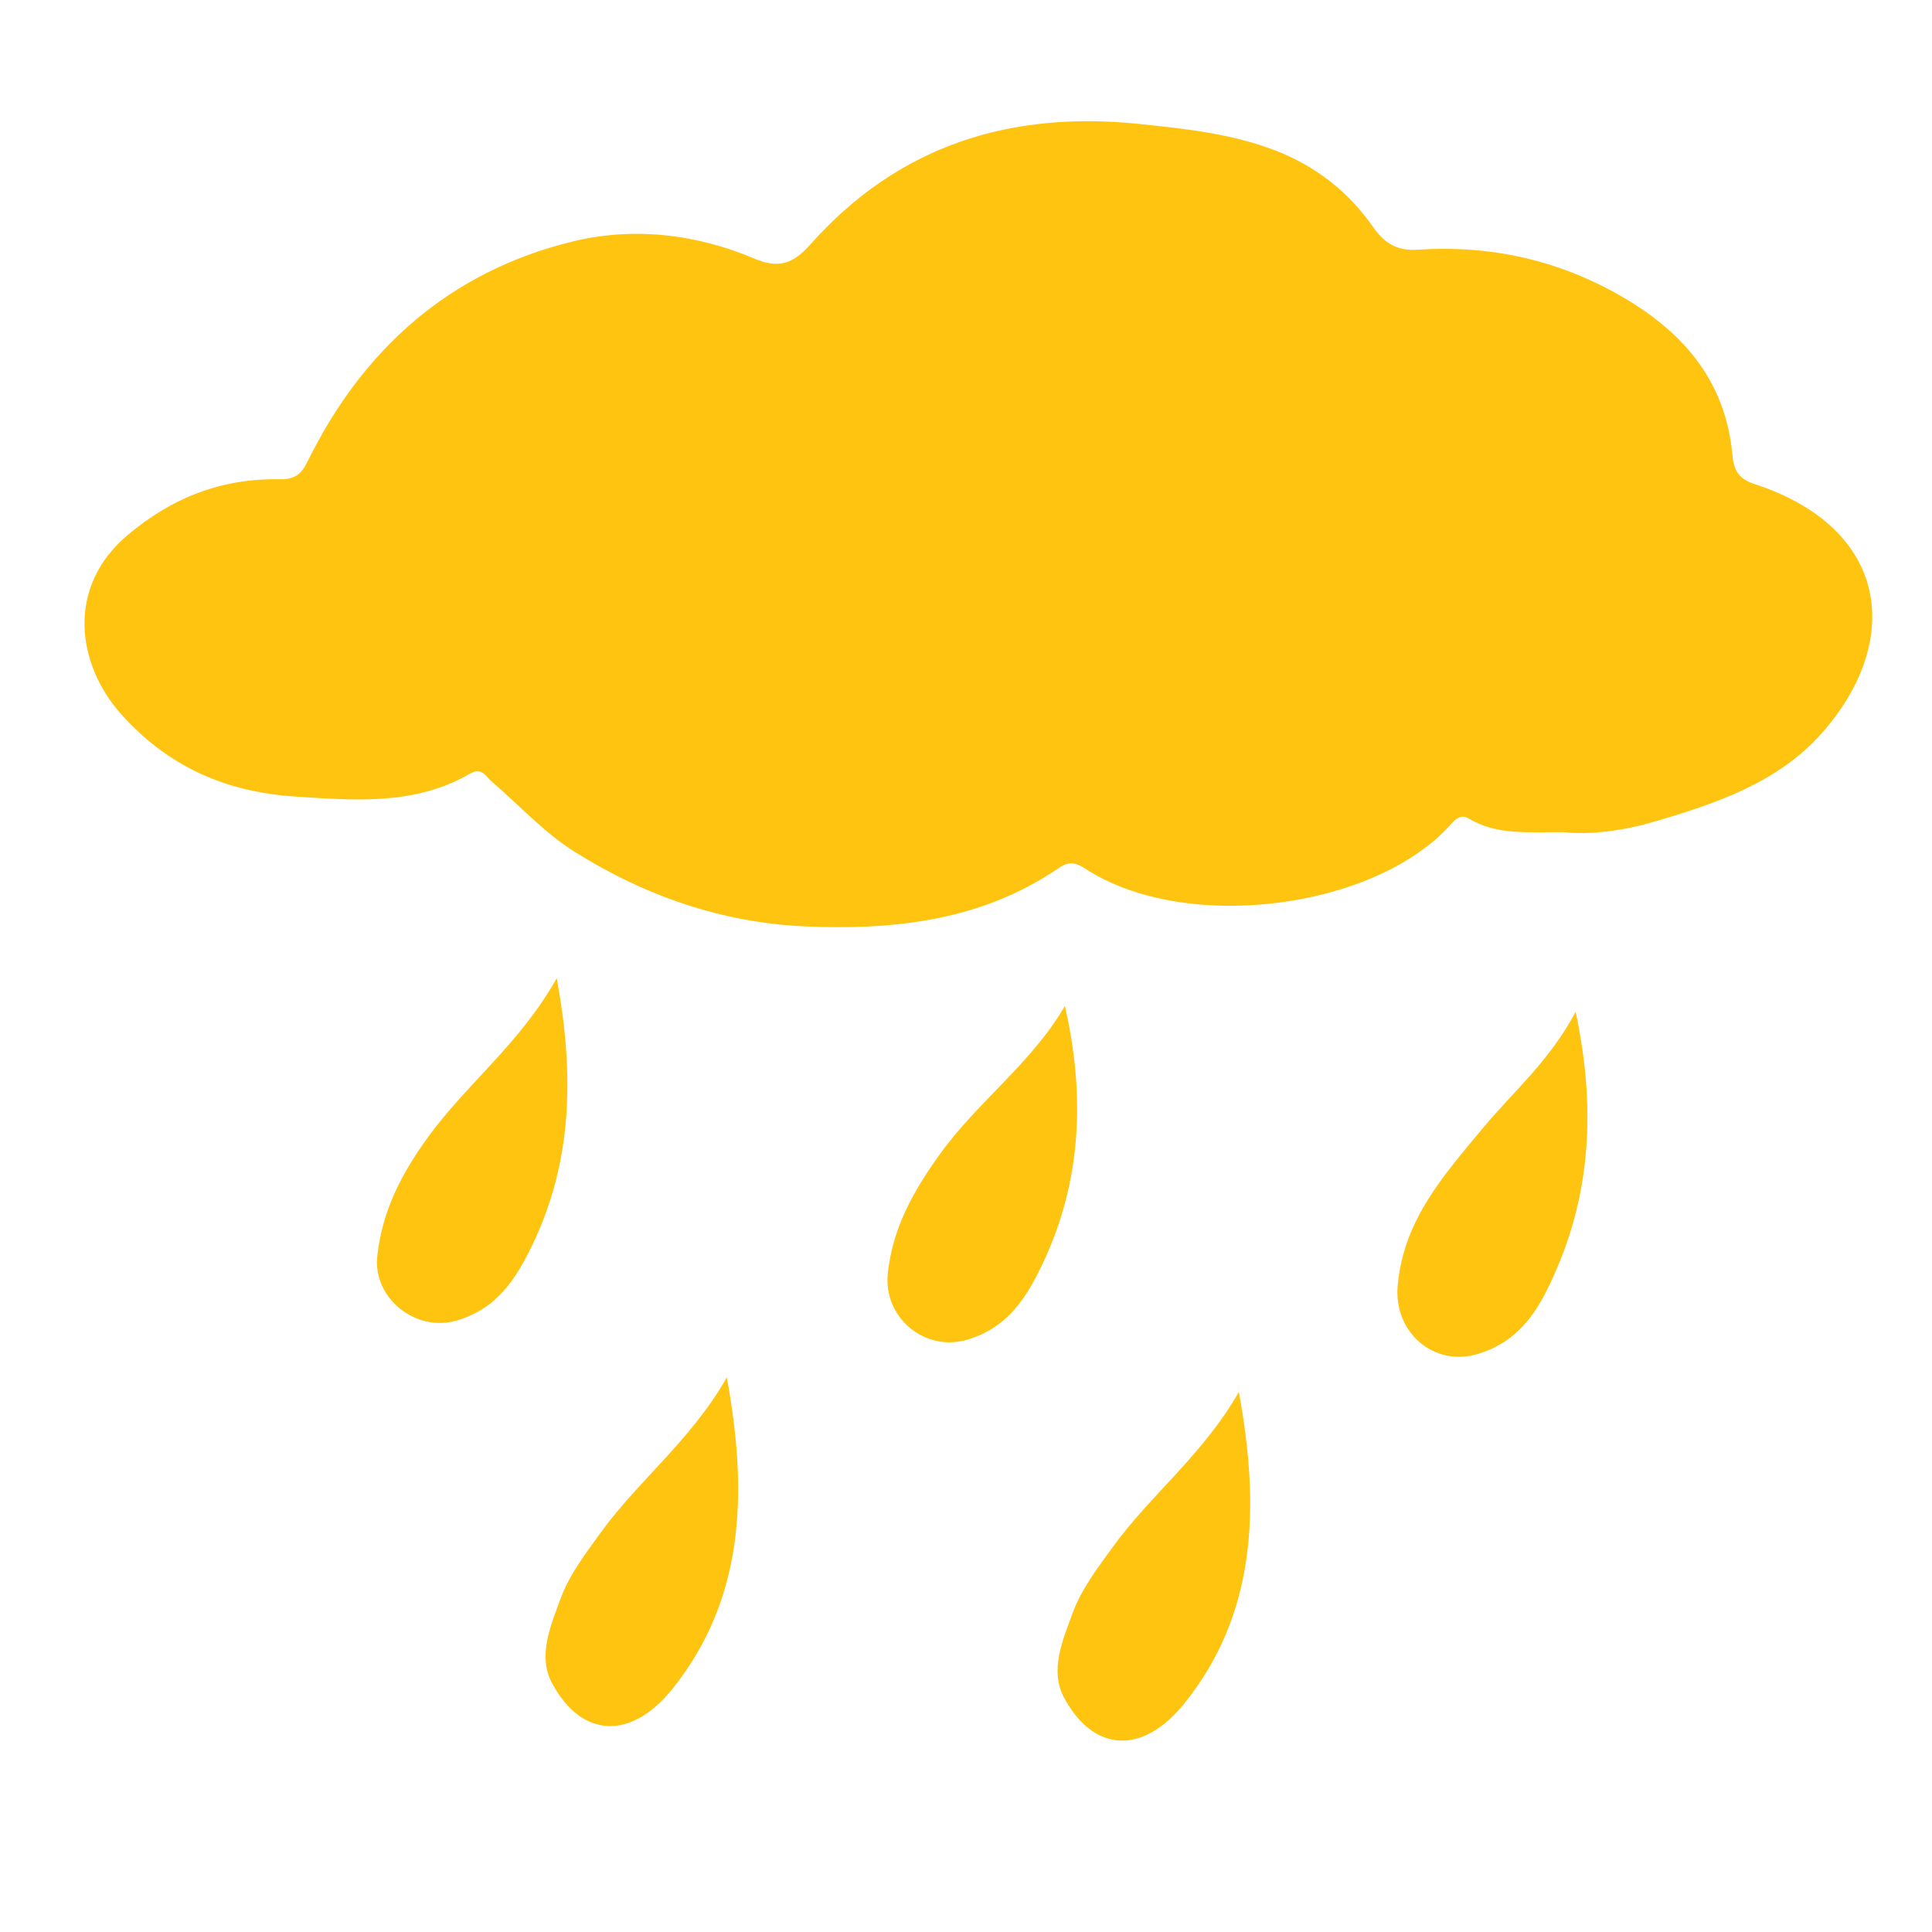 <?xml version="1.0" encoding="UTF-8" standalone="no"?>
<svg
   xmlns:dc="http://purl.org/dc/elements/1.1/"
   xmlns:cc="http://creativecommons.org/ns#"
   xmlns:rdf="http://www.w3.org/1999/02/22-rdf-syntax-ns#"
   xmlns:svg="http://www.w3.org/2000/svg"
   xmlns="http://www.w3.org/2000/svg"
   viewBox="0 0 1066.667 1066.667"
   height="1066.667"
   width="1066.667"
   xml:space="preserve"
   id="svg2"
   version="1.1"><defs
     id="defs6"><clipPath
       id="clipPath18"
       clipPathUnits="userSpaceOnUse"><path
         id="path16"
         d="M 0,800 H 800 V 0 H 0 Z" /></clipPath></defs><g
     transform="matrix(1.333,0,0,-1.333,0,1066.667)"
     id="g10"><g
       id="g12"><g
         clip-path="url(#clipPath18)"
         id="g14"><g
           transform="translate(647.675,455.522)"
           id="g20"><path
             id="path22"
             style="fill:#ffc40f;fill-opacity:1;fill-rule:nonzero;stroke:none"
             d="m 0,0 c -15.007,0.078 -27.805,-1.295 -39.386,5.682 -3.374,2.032 -5.658,-0.512 -7.673,-2.747 -31.49,-34.915 -110.023,-45.092 -151.351,-17.892 -3.552,2.338 -6.491,3.04 -10.688,0.162 -31.738,-21.768 -67.88,-25.815 -104.925,-24.229 -34.628,1.482 -66.714,12.693 -95.831,31.023 -12.503,7.871 -22.807,19.23 -34.143,28.966 -2.548,2.188 -4.135,6.088 -9.012,3.27 -22.946,-13.257 -47.97,-11.109 -72.926,-9.425 -28.472,1.92 -52.469,12.572 -71.716,34.249 -17.993,20.264 -23.016,52.248 2.908,74.065 18.619,15.669 39.101,23.497 63.005,23.053 5.831,-0.109 8.76,1.885 11.374,7.211 22.94,46.759 59.021,78.845 109.808,91.256 25.082,6.129 51.195,3.198 75.423,-7.108 9.998,-4.254 16.035,-2.042 22.972,5.771 36.457,41.056 82.723,55.649 136.61,50.007 19.265,-2.017 38.334,-4.033 56.536,-11.137 16.639,-6.494 30.058,-17.157 40.175,-31.68 4.674,-6.71 10.078,-9.801 18.265,-9.249 29.244,1.973 56.862,-3.875 82.532,-18.204 26.396,-14.734 44.971,-35.089 47.902,-66.755 0.516,-5.574 1.88,-9.714 9.038,-12.047 56.209,-18.318 61.687,-65.159 27.965,-103.26 C 88.722,20.486 62.834,11.762 37.089,4.247 24.217,0.489 11.032,-1.12 0,0" /></g><g
           transform="translate(230.582,395.046)"
           id="g24"><path
             id="path26"
             style="fill:#ffc40f;fill-opacity:1;fill-rule:nonzero;stroke:none"
             d="m 0,0 c 7.501,-40.768 6.279,-76.256 -10.008,-110.3 -6.853,-14.322 -14.814,-26.683 -31.601,-31.539 -16.735,-4.842 -34.51,9.296 -32.726,26.536 1.956,18.897 10.135,34.509 21.149,49.651 C -37.2,-43.674 -15.144,-27.032 0,0" /></g><g
           transform="translate(441.068,383.565)"
           id="g28"><path
             id="path30"
             style="fill:#ffc40f;fill-opacity:1;fill-rule:nonzero;stroke:none"
             d="m 0,0 c 8.402,-36.993 6.967,-72.398 -9.08,-106.452 -6.764,-14.353 -14.595,-26.797 -31.342,-31.788 -17.559,-5.233 -34.859,9.145 -32.937,27.437 2,19.03 10.747,34.331 21.616,49.46 C -36.123,-39.603 -13.768,-23.724 0,0" /></g><g
           transform="translate(652.612,381.107)"
           id="g32"><path
             id="path34"
             style="fill:#ffc40f;fill-opacity:1;fill-rule:nonzero;stroke:none"
             d="m 0,0 c 9.09,-42.893 5.703,-80.33 -12.258,-115.931 -5.997,-11.886 -14.159,-21.504 -28.144,-25.733 -18.37,-5.556 -34.996,8.898 -33.324,28.205 2.373,27.398 19.445,46.224 35.531,65.597 C -25.952,-33.117 -11.022,-20.631 0,0" /></g><g
           transform="translate(301.032,229.694)"
           id="g36"><path
             id="path38"
             style="fill:#ffc40f;fill-opacity:1;fill-rule:nonzero;stroke:none"
             d="m 0,0 c 8.986,-48.558 6.905,-92.297 -22.487,-128.942 -17.147,-21.379 -37.552,-20.558 -49.845,2.203 -6.13,11.351 -0.646,23.807 3.453,35.031 3.697,10.12 10.367,18.771 16.737,27.563 C -36.508,-42.568 -14.941,-26.173 0,0" /></g><g
           transform="translate(513.107,223.656)"
           id="g40"><path
             id="path42"
             style="fill:#ffc40f;fill-opacity:1;fill-rule:nonzero;stroke:none"
             d="m 0,0 c 8.966,-48.535 6.935,-92.307 -22.526,-128.931 -17.23,-21.419 -37.561,-20.485 -49.831,2.274 -6.111,11.334 -0.634,23.806 3.484,35.03 3.711,10.118 10.373,18.769 16.749,27.557 C -36.481,-42.508 -14.958,-26.089 0,0" /></g></g></g></g></svg>